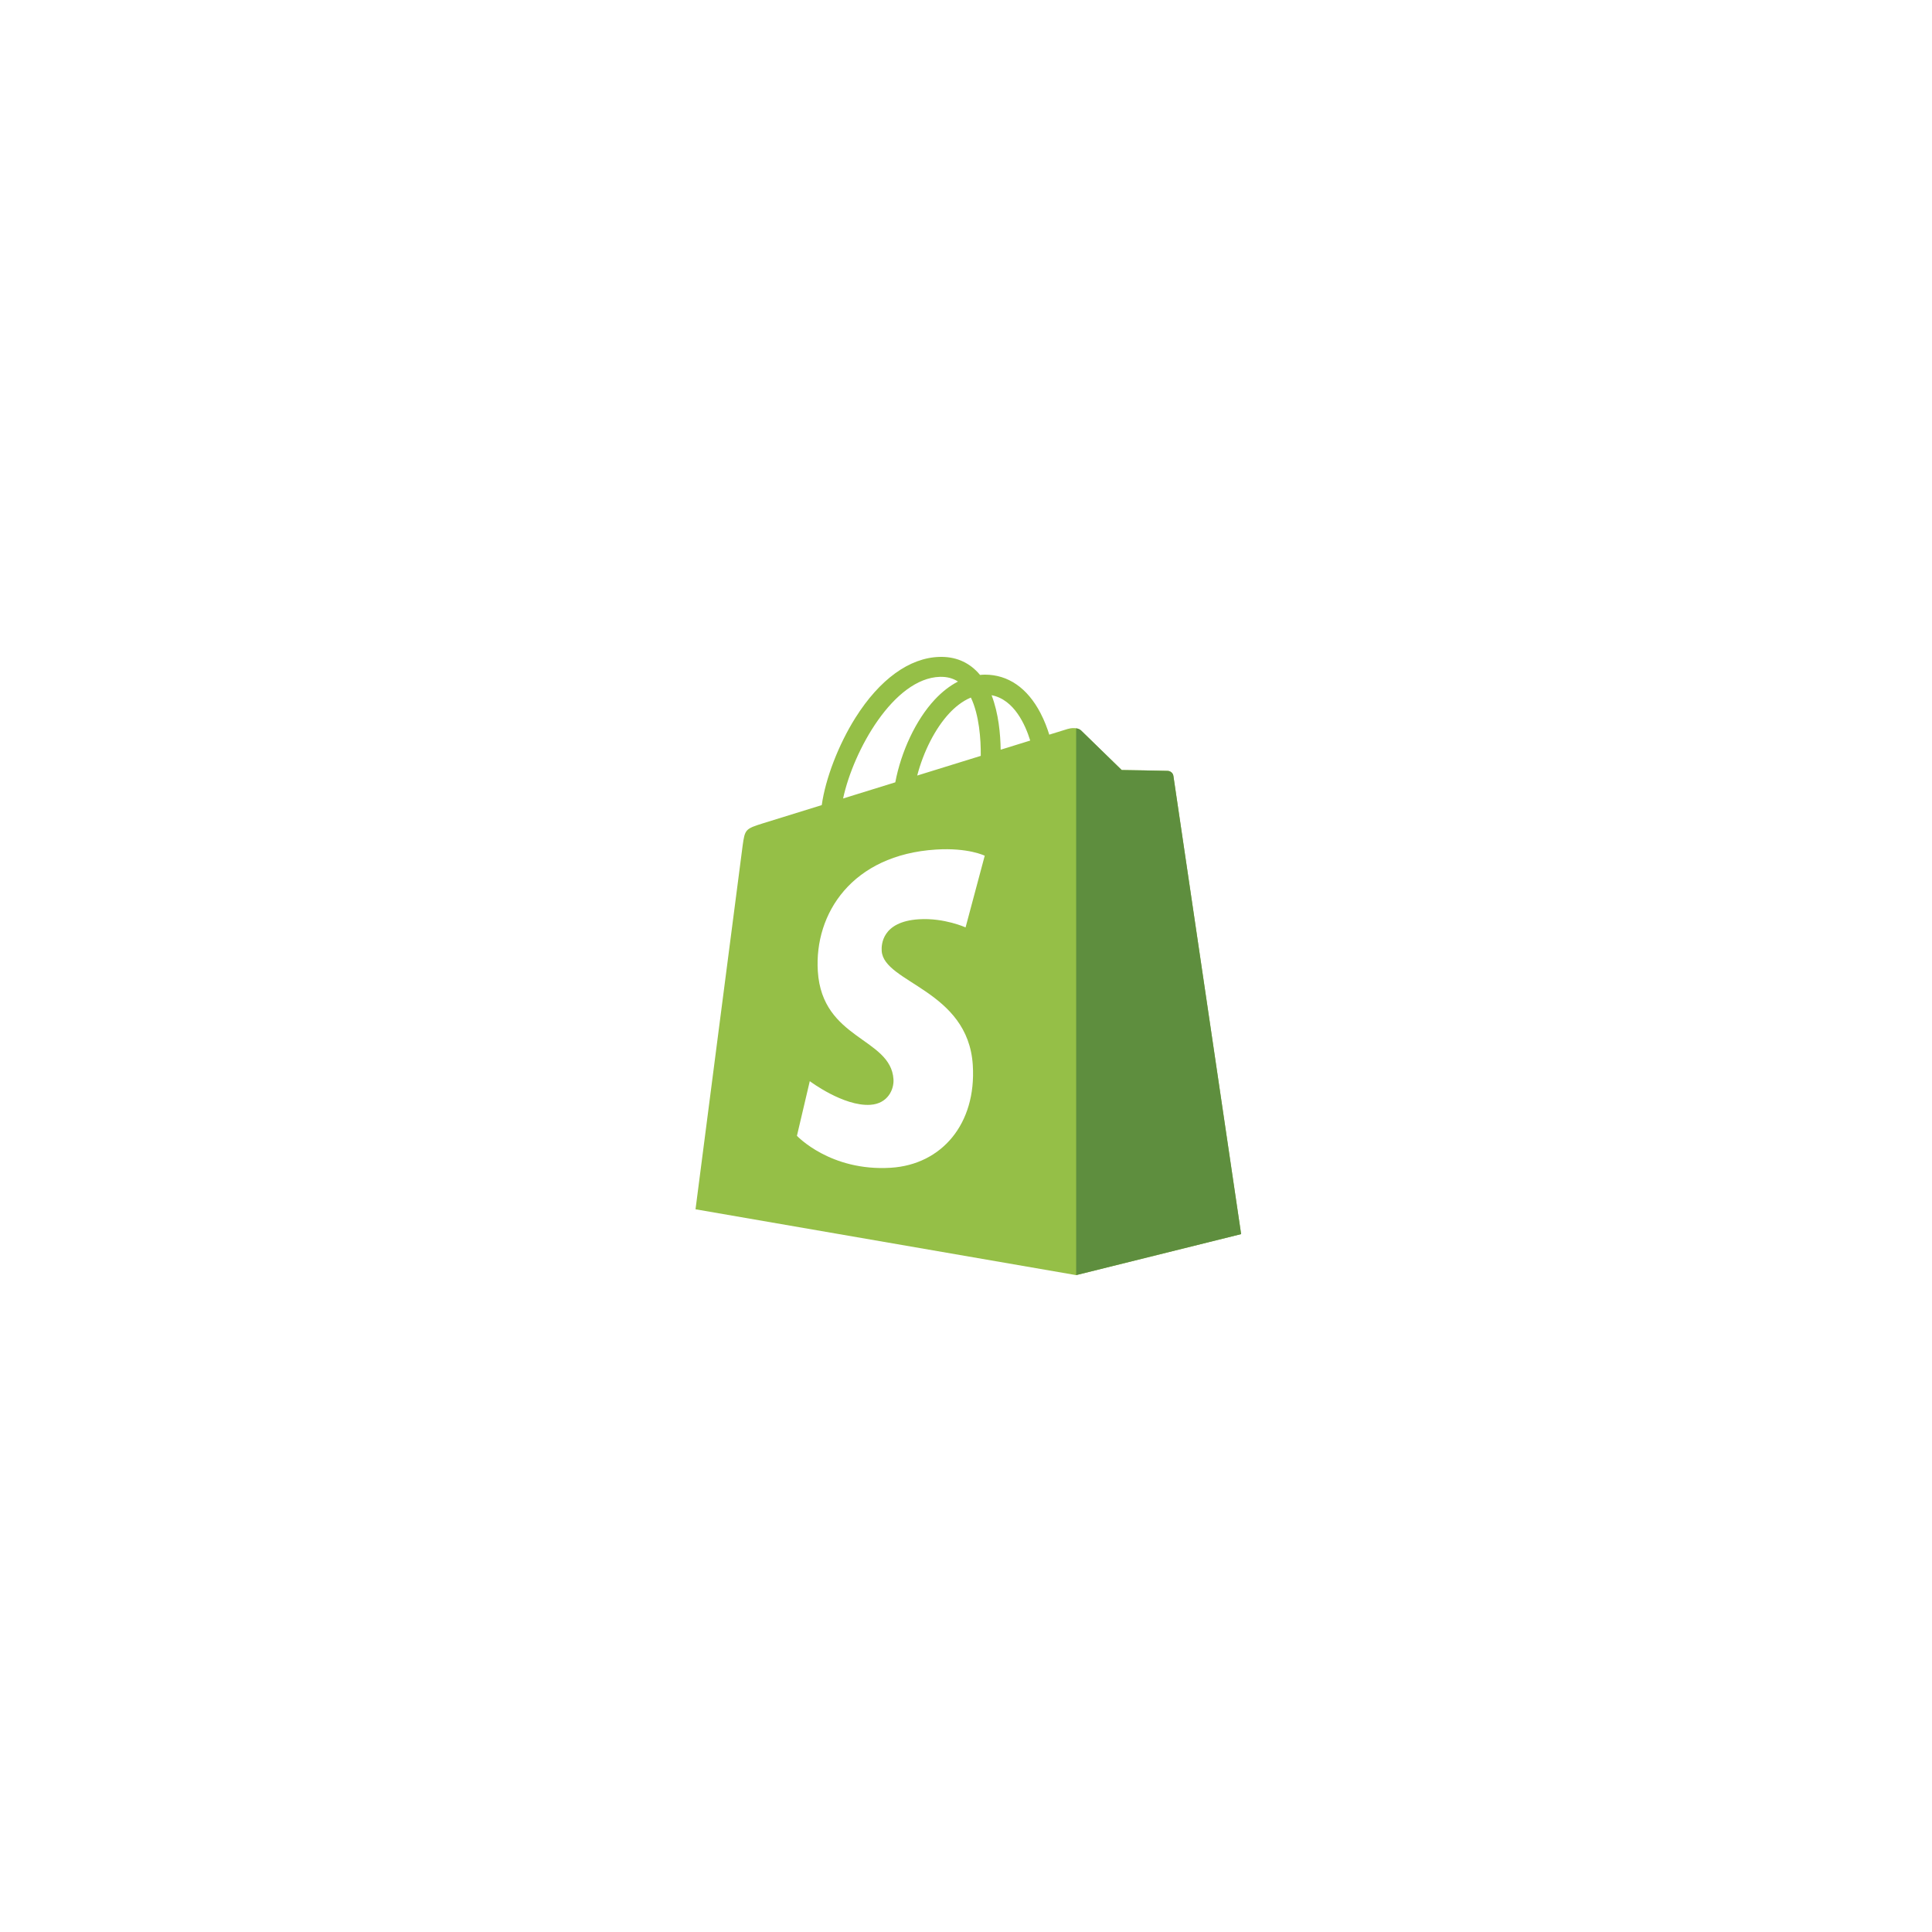 <svg width="200" height="200" viewBox="0 0 200 200" fill="none" xmlns="http://www.w3.org/2000/svg">
<g filter="url(#filter0_d_201_1253)">
<rect x="50" y="40" width="100" height="100" rx="20" fill="white"/>
<path d="M121.468 70.324C121.423 70 121.141 69.821 120.906 69.802C120.674 69.782 116.118 69.713 116.118 69.713C116.118 69.713 112.307 66.013 111.931 65.636C111.555 65.26 110.819 65.373 110.534 65.459C110.53 65.46 109.818 65.68 108.62 66.052C108.419 65.402 108.124 64.603 107.703 63.8C106.347 61.211 104.36 59.842 101.959 59.839C101.956 59.839 101.954 59.839 101.95 59.839C101.783 59.839 101.618 59.855 101.452 59.869C101.38 59.784 101.309 59.7 101.235 59.619C100.189 58.5 98.849 57.955 97.242 58.003C94.141 58.092 91.054 60.331 88.55 64.308C86.789 67.106 85.448 70.622 85.068 73.344C81.508 74.447 79.019 75.217 78.964 75.235C77.167 75.799 77.11 75.855 76.876 77.549C76.702 78.829 72 115.185 72 115.185L111.402 122L128.479 117.755C128.479 117.755 121.512 70.647 121.468 70.324ZM106.647 66.662C105.74 66.943 104.708 67.263 103.589 67.609C103.566 66.039 103.38 63.855 102.648 61.968C105.001 62.413 106.159 65.075 106.647 66.662ZM101.528 68.248C99.463 68.887 97.21 69.585 94.949 70.285C95.585 67.85 96.791 65.427 98.272 63.837C98.822 63.246 99.592 62.587 100.505 62.211C101.363 64.001 101.549 66.534 101.528 68.248ZM97.304 60.066C98.032 60.05 98.644 60.21 99.168 60.554C98.33 60.989 97.52 61.614 96.76 62.429C94.791 64.542 93.282 67.822 92.68 70.986C90.803 71.567 88.967 72.136 87.277 72.659C88.344 67.678 92.519 60.205 97.304 60.066Z" fill="#95BF47"/>
<path d="M120.909 69.803C120.676 69.784 116.12 69.715 116.12 69.715C116.12 69.715 112.31 66.014 111.933 65.638C111.793 65.498 111.603 65.425 111.404 65.395L111.406 121.998L128.482 117.755C128.482 117.755 121.514 70.649 121.47 70.325C121.426 70.002 121.142 69.823 120.909 69.803Z" fill="#5E8E3E"/>
<path d="M101.939 78.584L99.956 86.004C99.956 86.004 97.743 84.997 95.121 85.162C91.275 85.405 91.234 87.831 91.273 88.44C91.483 91.758 100.213 92.483 100.703 100.256C101.088 106.371 97.459 110.555 92.23 110.885C85.953 111.281 82.498 107.579 82.498 107.579L83.828 101.922C83.828 101.922 87.306 104.546 90.09 104.37C91.909 104.255 92.558 102.776 92.493 101.73C92.219 97.401 85.11 97.657 84.661 90.544C84.282 84.558 88.214 78.493 96.887 77.946C100.229 77.731 101.939 78.584 101.939 78.584Z" fill="white"/>
</g>
<defs>
<filter id="filter0_d_201_1253" x="0" y="0" width="200" height="200" filterUnits="userSpaceOnUse" color-interpolation-filters="sRGB">
<feFlood flood-opacity="0" result="BackgroundImageFix"/>
<feColorMatrix in="SourceAlpha" type="matrix" values="0 0 0 0 0 0 0 0 0 0 0 0 0 0 0 0 0 0 127 0" result="hardAlpha"/>
<feOffset dy="10"/>
<feGaussianBlur stdDeviation="25"/>
<feColorMatrix type="matrix" values="0 0 0 0 0 0 0 0 0 0 0 0 0 0 0 0 0 0 0.2 0"/>
<feBlend mode="normal" in2="BackgroundImageFix" result="effect1_dropShadow_201_1253"/>
<feBlend mode="normal" in="SourceGraphic" in2="effect1_dropShadow_201_1253" result="shape"/>
</filter>
</defs>
</svg>
